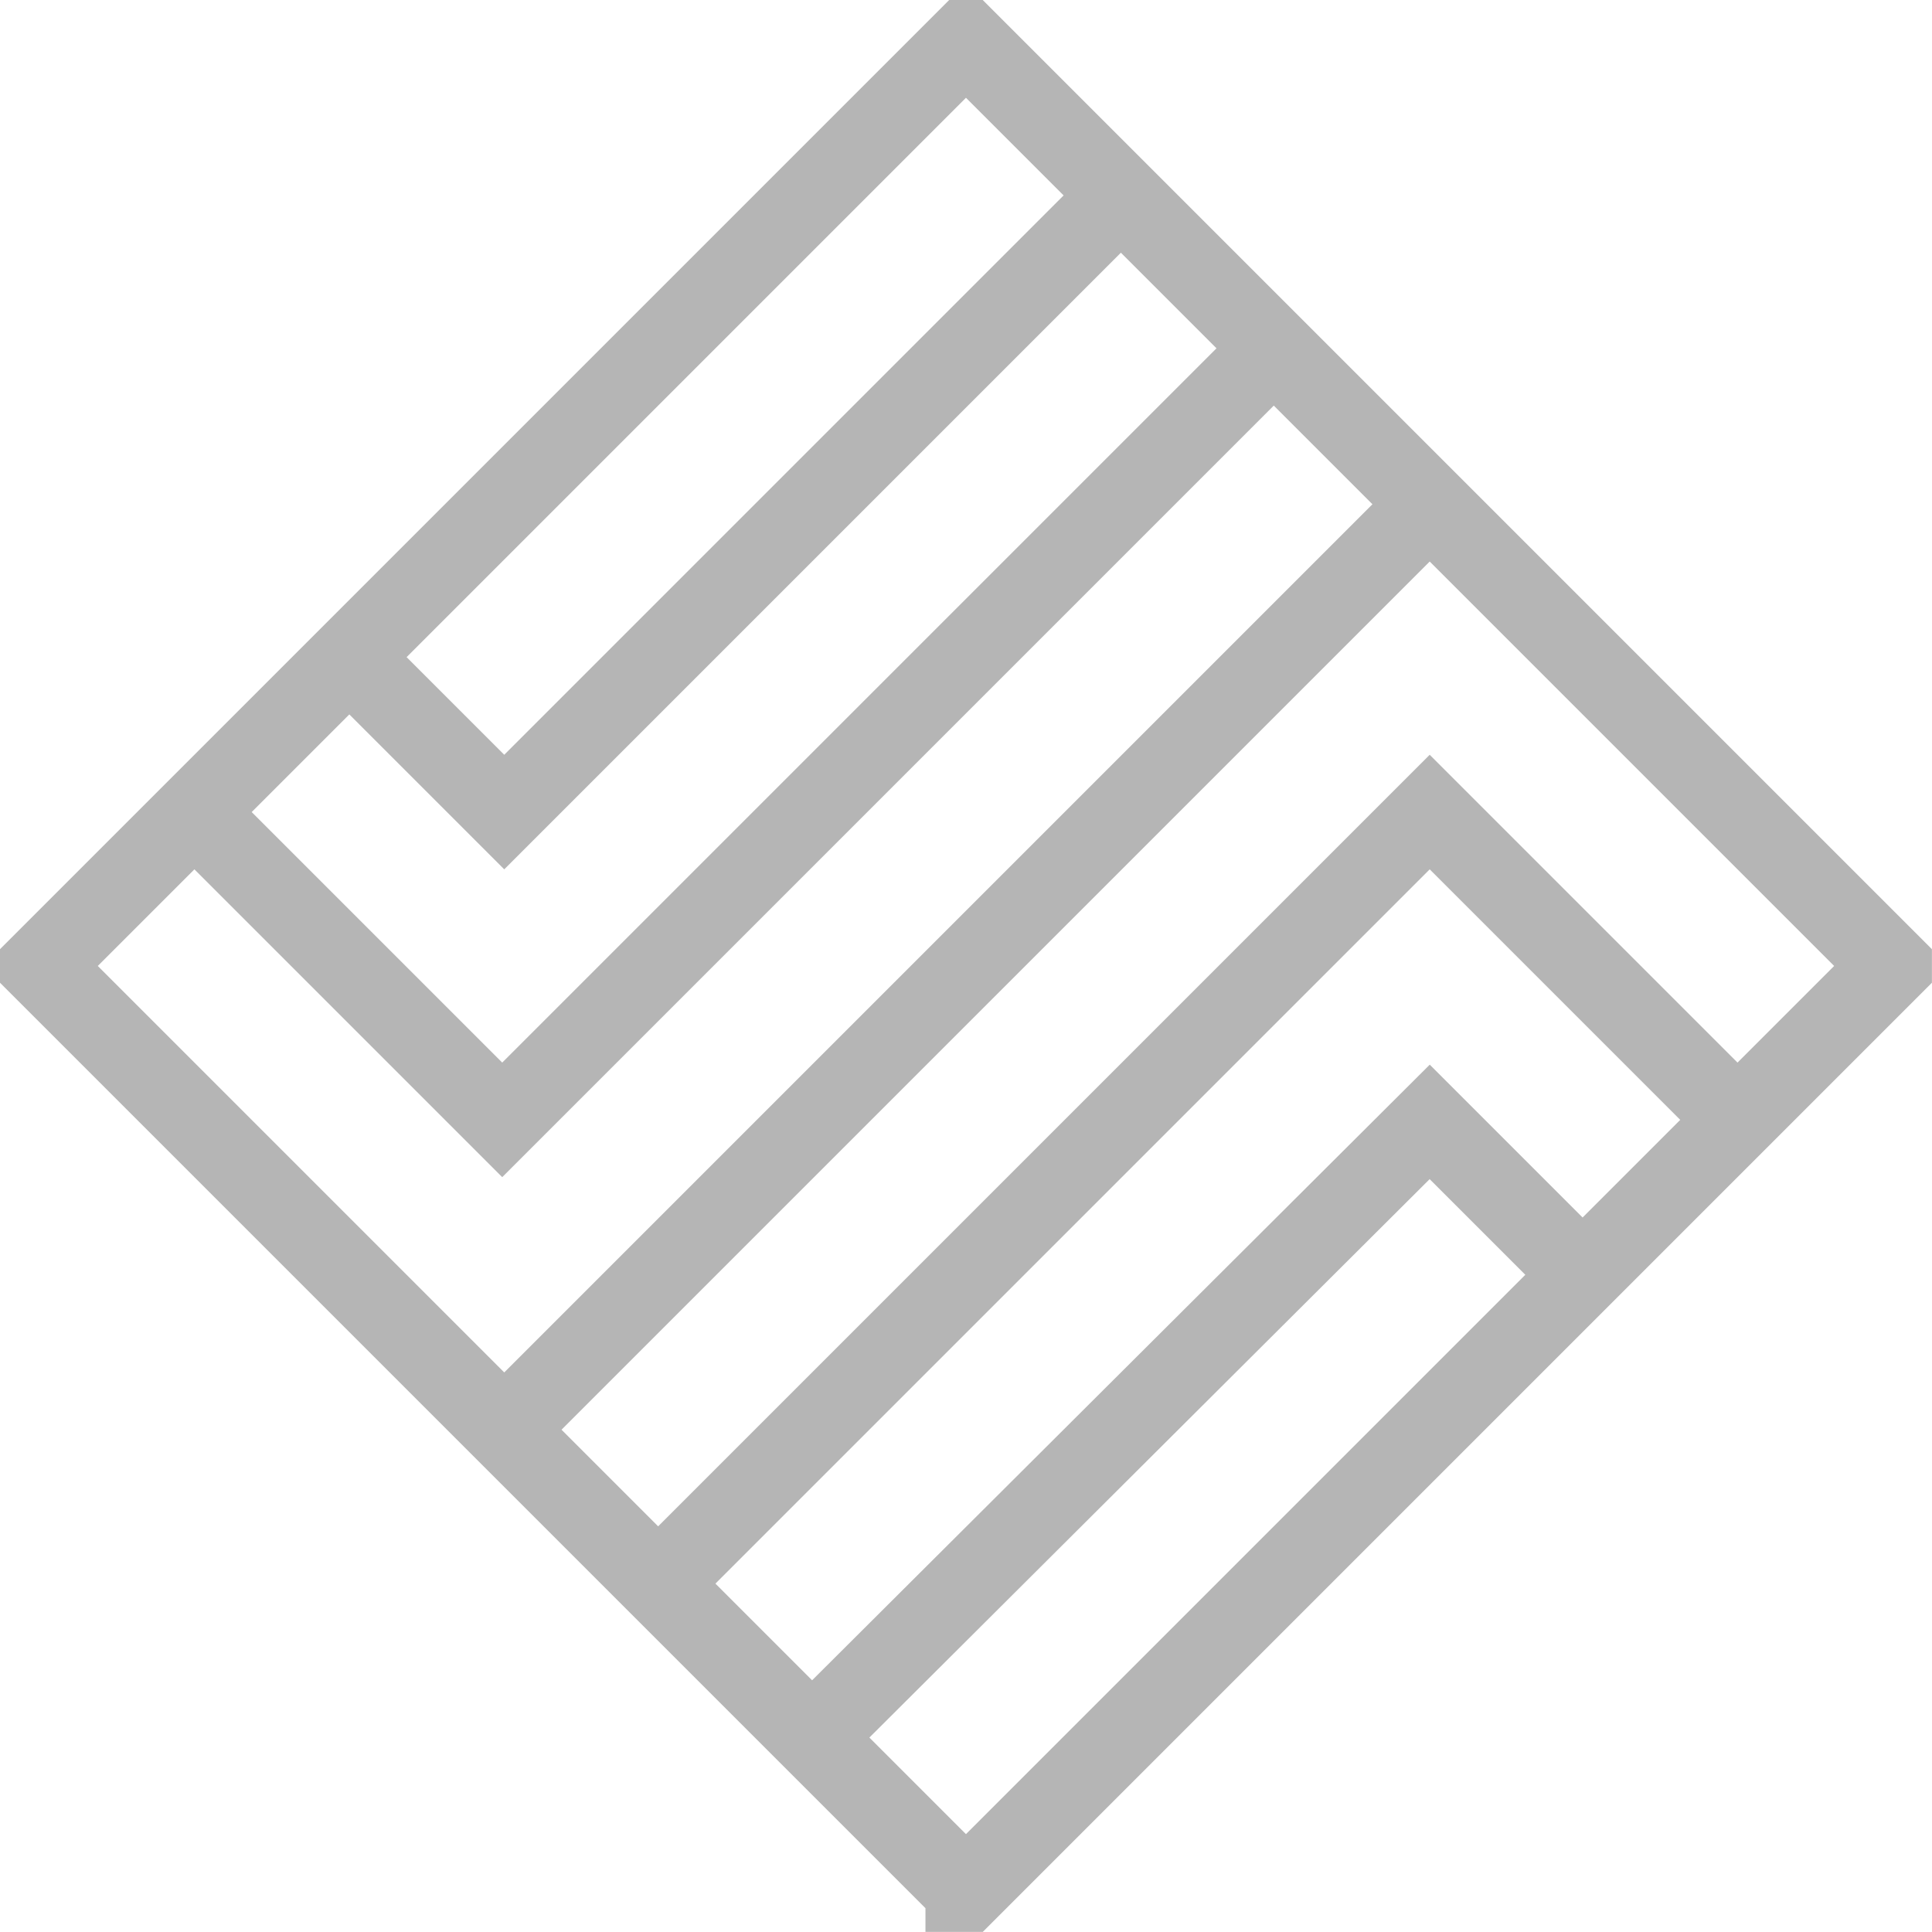 <?xml version="1.0" encoding="utf-8"?>
<svg viewBox="0 0 500 500" color-interpolation-filters="sRGB" style="margin: auto;" xmlns="http://www.w3.org/2000/svg">
  <g data-v-decfdd8a="" fill="#1684ac" class="icon-text-wrapper icon-svg-group iconsvg" transform="matrix(8.333, 0, 0, 8.333, 0, 0)" style="">
    <g class="iconsvg-imagesvg" transform="translate(0,0)">
      <g>
        <rect fill="#1684ac" fill-opacity="0" stroke-width="2" x="0" y="0" width="60" height="60" class="image-rect"/>
        <svg filter="url(#colors7215833912)" x="0" y="0" width="60" height="60" filtersec="colorsf9505459272" class="image-svg-svg primary" style="overflow: visible;">
          <svg xmlns="http://www.w3.org/2000/svg" viewBox="0.8 0.8 95.4 95.4">
            <path d="M48.5 94.2L2.8 48.5 48.5 2.8l45.7 45.7-45.7 45.7zm22.9-68.5L25.7 71.4m60.9-15.3L71.4 40.9 33.3 79M79 63.8l-7.6-7.6-30.5 30.4M10.4 40.9l15.2 15.2L63.7 18M18.1 33.3l7.6 7.6 30.5-30.5" fill="none" stroke-width="4" stroke-miterlimit="10" style="stroke: rgb(181, 181, 181);"/>
          </svg>
        </svg>
      </g>
    </g>
  </g>
</svg>